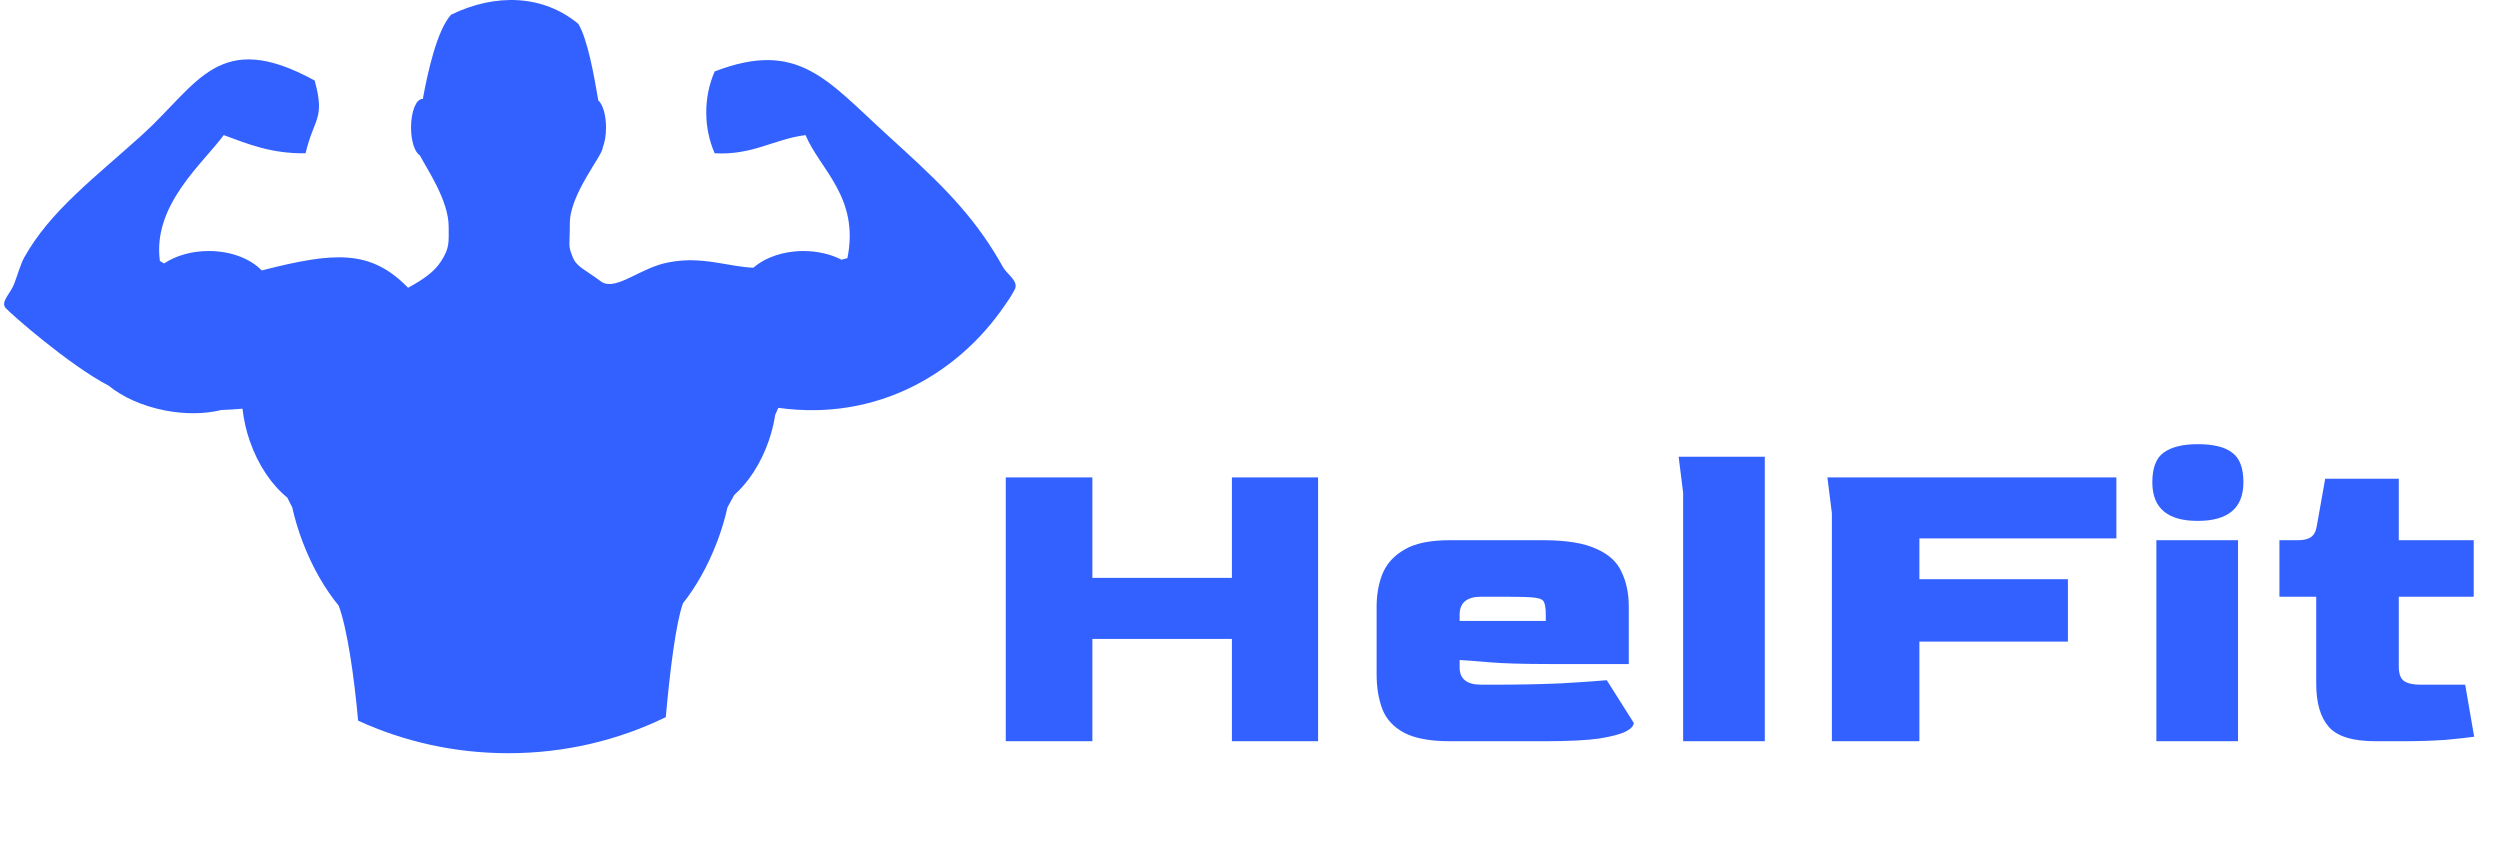 <svg width="156" height="54" viewBox="0 0 156 54" fill="none" xmlns="http://www.w3.org/2000/svg">
<g clip-path="url(#clip0_9_469)">
<path d="M62.76 46.252V29.788H68.164V36.06H76.872V29.788H82.248V46.252H76.872V39.868H68.164V46.252H62.76ZM90.465 46.252C89.233 46.252 88.281 46.075 87.609 45.72C86.955 45.366 86.507 44.88 86.265 44.264C86.022 43.63 85.901 42.902 85.901 42.08V37.852C85.901 37.106 86.022 36.424 86.265 35.808C86.526 35.174 86.983 34.67 87.637 34.296C88.29 33.904 89.233 33.708 90.465 33.708H96.261C97.717 33.708 98.827 33.886 99.593 34.24C100.376 34.576 100.908 35.062 101.188 35.696C101.487 36.312 101.636 37.031 101.636 37.852V41.436H96.737C95.057 41.436 93.778 41.399 92.901 41.324C92.042 41.25 91.435 41.203 91.081 41.184V41.604C91.062 42.351 91.51 42.724 92.425 42.724H93.293C94.786 42.724 96.167 42.696 97.437 42.64C98.706 42.566 99.649 42.5 100.264 42.444L101.944 45.104C101.944 45.291 101.786 45.468 101.468 45.636C101.151 45.804 100.591 45.954 99.789 46.084C99.005 46.196 97.885 46.252 96.429 46.252H90.465ZM91.081 38.748H96.457V38.356C96.457 37.983 96.419 37.722 96.345 37.572C96.289 37.423 96.093 37.33 95.757 37.292C95.421 37.255 94.851 37.236 94.049 37.236H92.425C91.529 37.236 91.081 37.61 91.081 38.356V38.748ZM105.027 46.252V30.74L104.747 28.5H110.123V46.252H105.027ZM114.31 46.252V32.028L114.03 29.788H132.062V33.596H119.77V36.144H129.038V40.036H119.77V46.252H114.31ZM137.133 32.504C135.248 32.504 134.305 31.702 134.305 30.096C134.305 29.2 134.539 28.584 135.005 28.248C135.491 27.894 136.2 27.716 137.133 27.716C138.123 27.716 138.841 27.894 139.289 28.248C139.756 28.584 139.989 29.2 139.989 30.096C139.989 31.702 139.037 32.504 137.133 32.504ZM134.557 46.252V33.708H139.653V46.252H134.557ZM148.228 46.252C146.81 46.252 145.839 45.954 145.316 45.356C144.794 44.759 144.532 43.863 144.532 42.668V37.236H142.236V33.708H143.412C143.73 33.708 143.982 33.652 144.168 33.54C144.374 33.41 144.504 33.186 144.56 32.868L145.092 29.872H149.684V33.708H154.36V37.236H149.684V41.576C149.684 42.043 149.796 42.351 150.02 42.5C150.244 42.65 150.58 42.724 151.028 42.724H153.828L154.388 45.972C153.996 46.028 153.399 46.094 152.596 46.168C151.794 46.224 150.916 46.252 149.964 46.252H148.228Z" fill="#3361FF"/>
<path d="M62.016 15.697C60.277 12.909 58.25 11.046 55.374 8.43C51.617 5.016 49.816 2.446 44.595 4.459C43.895 6.062 43.895 7.961 44.595 9.565C46.992 9.692 48.258 8.689 50.267 8.43C51.154 10.568 53.647 12.31 52.879 16.106C52.755 16.143 52.633 16.172 52.512 16.206C51.852 15.868 51.031 15.664 50.137 15.664C48.862 15.664 47.733 16.073 47.014 16.705C45.479 16.654 43.775 15.957 41.731 16.371C39.991 16.672 38.455 18.177 37.539 17.589C36.513 16.818 35.987 16.669 35.739 16.048C35.425 15.241 35.558 15.461 35.558 13.92C35.558 12.121 37.593 9.71 37.611 9.222C37.613 9.216 37.613 9.208 37.613 9.201C37.74 8.88 37.816 8.442 37.816 7.956C37.816 7.167 37.611 6.501 37.333 6.267C37.081 4.777 36.669 2.438 36.086 1.488C33.893 -0.329 30.929 -0.438 28.143 0.92C27.262 1.906 26.696 4.482 26.383 6.178C26.374 6.178 26.367 6.175 26.355 6.175C25.964 6.175 25.648 6.972 25.648 7.956C25.648 8.803 25.883 9.511 26.198 9.691C26.605 10.493 27.997 12.491 27.997 14.141C27.997 15.094 28.07 15.461 27.521 16.305C27.095 16.956 26.498 17.387 25.465 17.956C23.109 15.545 20.859 15.718 16.331 16.876C15.63 16.145 14.411 15.663 13.029 15.663C11.939 15.663 10.955 15.96 10.241 16.441C10.154 16.392 10.059 16.341 9.976 16.282C9.505 12.785 12.687 10.18 13.96 8.43C15.479 8.992 16.951 9.598 19.067 9.565C19.591 7.337 20.303 7.455 19.635 5.025C13.636 1.737 12.367 5.253 8.855 8.429C5.931 11.072 3.124 13.165 1.507 16.074C1.278 16.488 1.056 17.282 0.876 17.735C0.648 18.311 0.03 18.837 0.343 19.21C0.637 19.553 4.303 22.776 6.778 24.065C7.635 24.765 8.862 25.332 10.278 25.609C11.569 25.863 12.808 25.835 13.817 25.583C14.242 25.57 14.676 25.544 15.132 25.502C15.202 26.155 15.349 26.836 15.586 27.518C16.111 29.034 16.968 30.273 17.926 31.05C18.025 31.253 18.131 31.457 18.234 31.658C18.394 32.369 18.612 33.103 18.895 33.842C19.495 35.408 20.286 36.766 21.134 37.792C21.671 39.23 22.102 42.243 22.346 44.969C25.196 46.274 28.363 47 31.719 47C35.252 47 38.583 46.193 41.545 44.749C41.804 41.853 42.173 38.889 42.616 37.646C43.419 36.64 44.162 35.336 44.734 33.842C45.017 33.102 45.237 32.37 45.395 31.66C45.538 31.403 45.675 31.144 45.817 30.886C46.698 30.104 47.476 28.933 47.967 27.518C48.157 26.968 48.291 26.421 48.372 25.887C48.438 25.74 48.504 25.596 48.566 25.449C54.744 26.31 59.804 23.286 62.68 19.082C62.906 18.753 63.034 18.595 63.316 18.073C63.598 17.552 62.837 17.115 62.591 16.674C62.402 16.337 62.211 16.011 62.016 15.697Z" fill="#3361FF"/>
</g>
<defs>
<clipPath id="clip0_9_469">
<rect width="155" height="54" fill="white" transform="translate(0.119)"/>
</clipPath>
</defs>
</svg>
